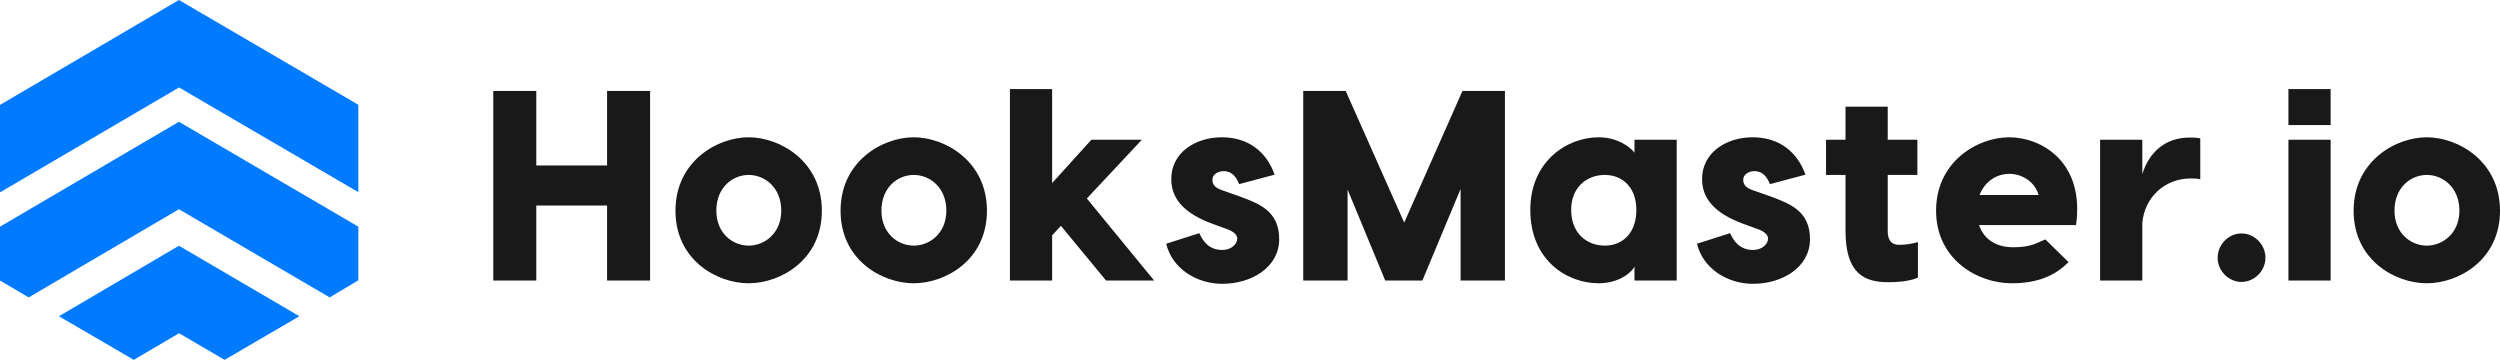 <svg width="264" height="38" viewBox="0 0 264 38" fill="none" xmlns="http://www.w3.org/2000/svg">
<g clip-path="url(#clip0_63_20)">
<path d="M18.908 9.236L37.841 20.29V11.066L18.896 0L0 11.078V20.314L18.908 9.236Z" fill="#007AFF"/>
<path d="M34.813 31.405L37.841 29.599V23.937L18.896 12.859L0 23.937V29.624L3.028 31.405L18.896 22.095L34.813 31.405Z" fill="#007AFF"/>
<path d="M18.908 35.188L23.717 38L31.615 33.394L18.896 25.951L6.226 33.394L14.124 38L18.908 35.188Z" fill="#007AFF"/>
<path d="M64.108 9.606H68.65V29.628H64.108V21.705H56.633V29.628H52.091V9.606H56.633V17.472H64.108V9.606ZM79.059 14.497C82.388 14.497 86.788 17.043 86.788 22.248C86.788 27.483 82.388 29.914 79.059 29.914C75.73 29.914 71.33 27.483 71.33 22.248C71.33 17.043 75.73 14.497 79.059 14.497ZM79.059 18.473C77.366 18.473 75.646 19.788 75.646 22.248C75.646 24.622 77.366 25.938 79.059 25.938C80.751 25.938 82.501 24.622 82.501 22.248C82.501 19.788 80.751 18.473 79.059 18.473ZM96.492 14.497C99.821 14.497 104.222 17.043 104.222 22.248C104.222 27.483 99.821 29.914 96.492 29.914C93.164 29.914 88.763 27.483 88.763 22.248C88.763 17.043 93.164 14.497 96.492 14.497ZM96.492 18.473C94.8 18.473 93.079 19.788 93.079 22.248C93.079 24.622 94.8 25.938 96.492 25.938C98.185 25.938 99.934 24.622 99.934 22.248C99.934 19.788 98.185 18.473 96.492 18.473ZM116.803 29.628L112.036 23.85L111.105 24.851V29.628H106.648V24.222V9.406H111.105V19.331L115.252 14.755H120.583L114.772 20.961L121.881 29.628H116.803ZM130.852 19.445C130.457 18.416 129.864 18.072 129.215 18.072C128.623 18.072 128.031 18.416 128.031 18.988C128.031 19.531 128.369 19.846 129.018 20.075L130.88 20.732C132.967 21.505 135.083 22.277 135.083 25.252C135.083 28.255 132.121 29.971 129.074 29.971C126.338 29.971 123.771 28.341 123.15 25.738L126.648 24.622C127.015 25.452 127.664 26.396 129.074 26.396C130.033 26.396 130.654 25.767 130.654 25.194C130.654 24.908 130.428 24.537 129.723 24.251L128.002 23.621C125.069 22.534 123.686 21.018 123.686 18.902C123.686 16.127 126.225 14.497 129.018 14.497C131.867 14.497 133.757 16.07 134.603 18.444L130.852 19.445ZM158.92 9.606V29.628H154.237V19.96L150.203 29.628H146.282L142.305 20.017V29.628H137.622V9.606H142.107L148.285 23.507L154.435 9.606H158.92ZM172.601 14.755H177.059V29.628H172.601V28.14C172.404 28.655 171.078 29.914 168.821 29.914C165.464 29.914 161.6 27.483 161.6 22.163C161.6 17.043 165.464 14.497 168.821 14.497C171.078 14.497 172.404 15.813 172.601 16.127V14.755ZM169.47 25.938C171.304 25.938 172.799 24.651 172.799 22.163C172.799 19.76 171.304 18.473 169.47 18.473C167.552 18.473 165.916 19.788 165.916 22.163C165.916 24.622 167.552 25.938 169.47 25.938ZM186.904 19.445C186.509 18.416 185.916 18.072 185.268 18.072C184.675 18.072 184.083 18.416 184.083 18.988C184.083 19.531 184.421 19.846 185.07 20.075L186.932 20.732C189.019 21.505 191.135 22.277 191.135 25.252C191.135 28.255 188.173 29.971 185.126 29.971C182.39 29.971 179.823 28.341 179.202 25.738L182.7 24.622C183.067 25.452 183.716 26.396 185.126 26.396C186.086 26.396 186.706 25.767 186.706 25.194C186.706 24.908 186.481 24.537 185.775 24.251L184.055 23.621C181.121 22.534 179.738 21.018 179.738 18.902C179.738 16.127 182.277 14.497 185.07 14.497C187.919 14.497 189.809 16.07 190.656 18.444L186.904 19.445ZM200.557 25.852C201.347 25.852 201.911 25.738 202.532 25.566V29.313C201.911 29.599 200.896 29.799 199.4 29.799C196.946 29.799 194.887 28.97 194.887 24.394V18.473H192.828V14.755H194.887V11.265H199.344V14.755H202.475V18.473H199.344V24.394C199.344 25.051 199.513 25.852 200.557 25.852ZM212.179 14.497C215.508 14.497 220.163 17.043 219.232 23.764H208.992C209.499 25.309 210.825 26.11 212.602 26.11C214.408 26.11 214.972 25.709 215.988 25.28L218.442 27.683C217.144 28.97 215.395 29.914 212.433 29.914C208.794 29.914 204.45 27.368 204.45 22.248C204.45 17.043 208.851 14.497 212.179 14.497ZM212.179 18.358C210.91 18.358 209.612 19.102 209.048 20.589H215.282C214.831 19.102 213.449 18.358 212.179 18.358ZM231.192 14.526C231.587 14.526 231.982 14.526 232.349 14.611V18.93C232.011 18.845 231.616 18.845 231.333 18.845C228.625 18.845 226.453 20.818 226.228 23.564V29.628H221.771V14.755H226.228V18.387C226.905 16.156 228.597 14.526 231.192 14.526ZM236.693 29.771C235.339 29.771 234.183 28.598 234.183 27.225C234.183 25.824 235.339 24.651 236.693 24.651C238.076 24.651 239.232 25.824 239.232 27.225C239.232 28.598 238.076 29.771 236.693 29.771ZM246.115 9.406V13.21H241.658V9.406H246.115ZM246.115 14.755V29.628H241.658V14.755H246.115ZM256.271 14.497C259.599 14.497 264 17.043 264 22.248C264 27.483 259.599 29.914 256.271 29.914C252.942 29.914 248.541 27.483 248.541 22.248C248.541 17.043 252.942 14.497 256.271 14.497ZM256.271 18.473C254.578 18.473 252.857 19.788 252.857 22.248C252.857 24.622 254.578 25.938 256.271 25.938C257.963 25.938 259.712 24.622 259.712 22.248C259.712 19.788 257.963 18.473 256.271 18.473Z" fill="#191919"/>
</g>
<defs>
<clipPath id="clip0_63_20">
<rect width="264" height="38" fill="white"/>
</clipPath>
</defs>
</svg>
